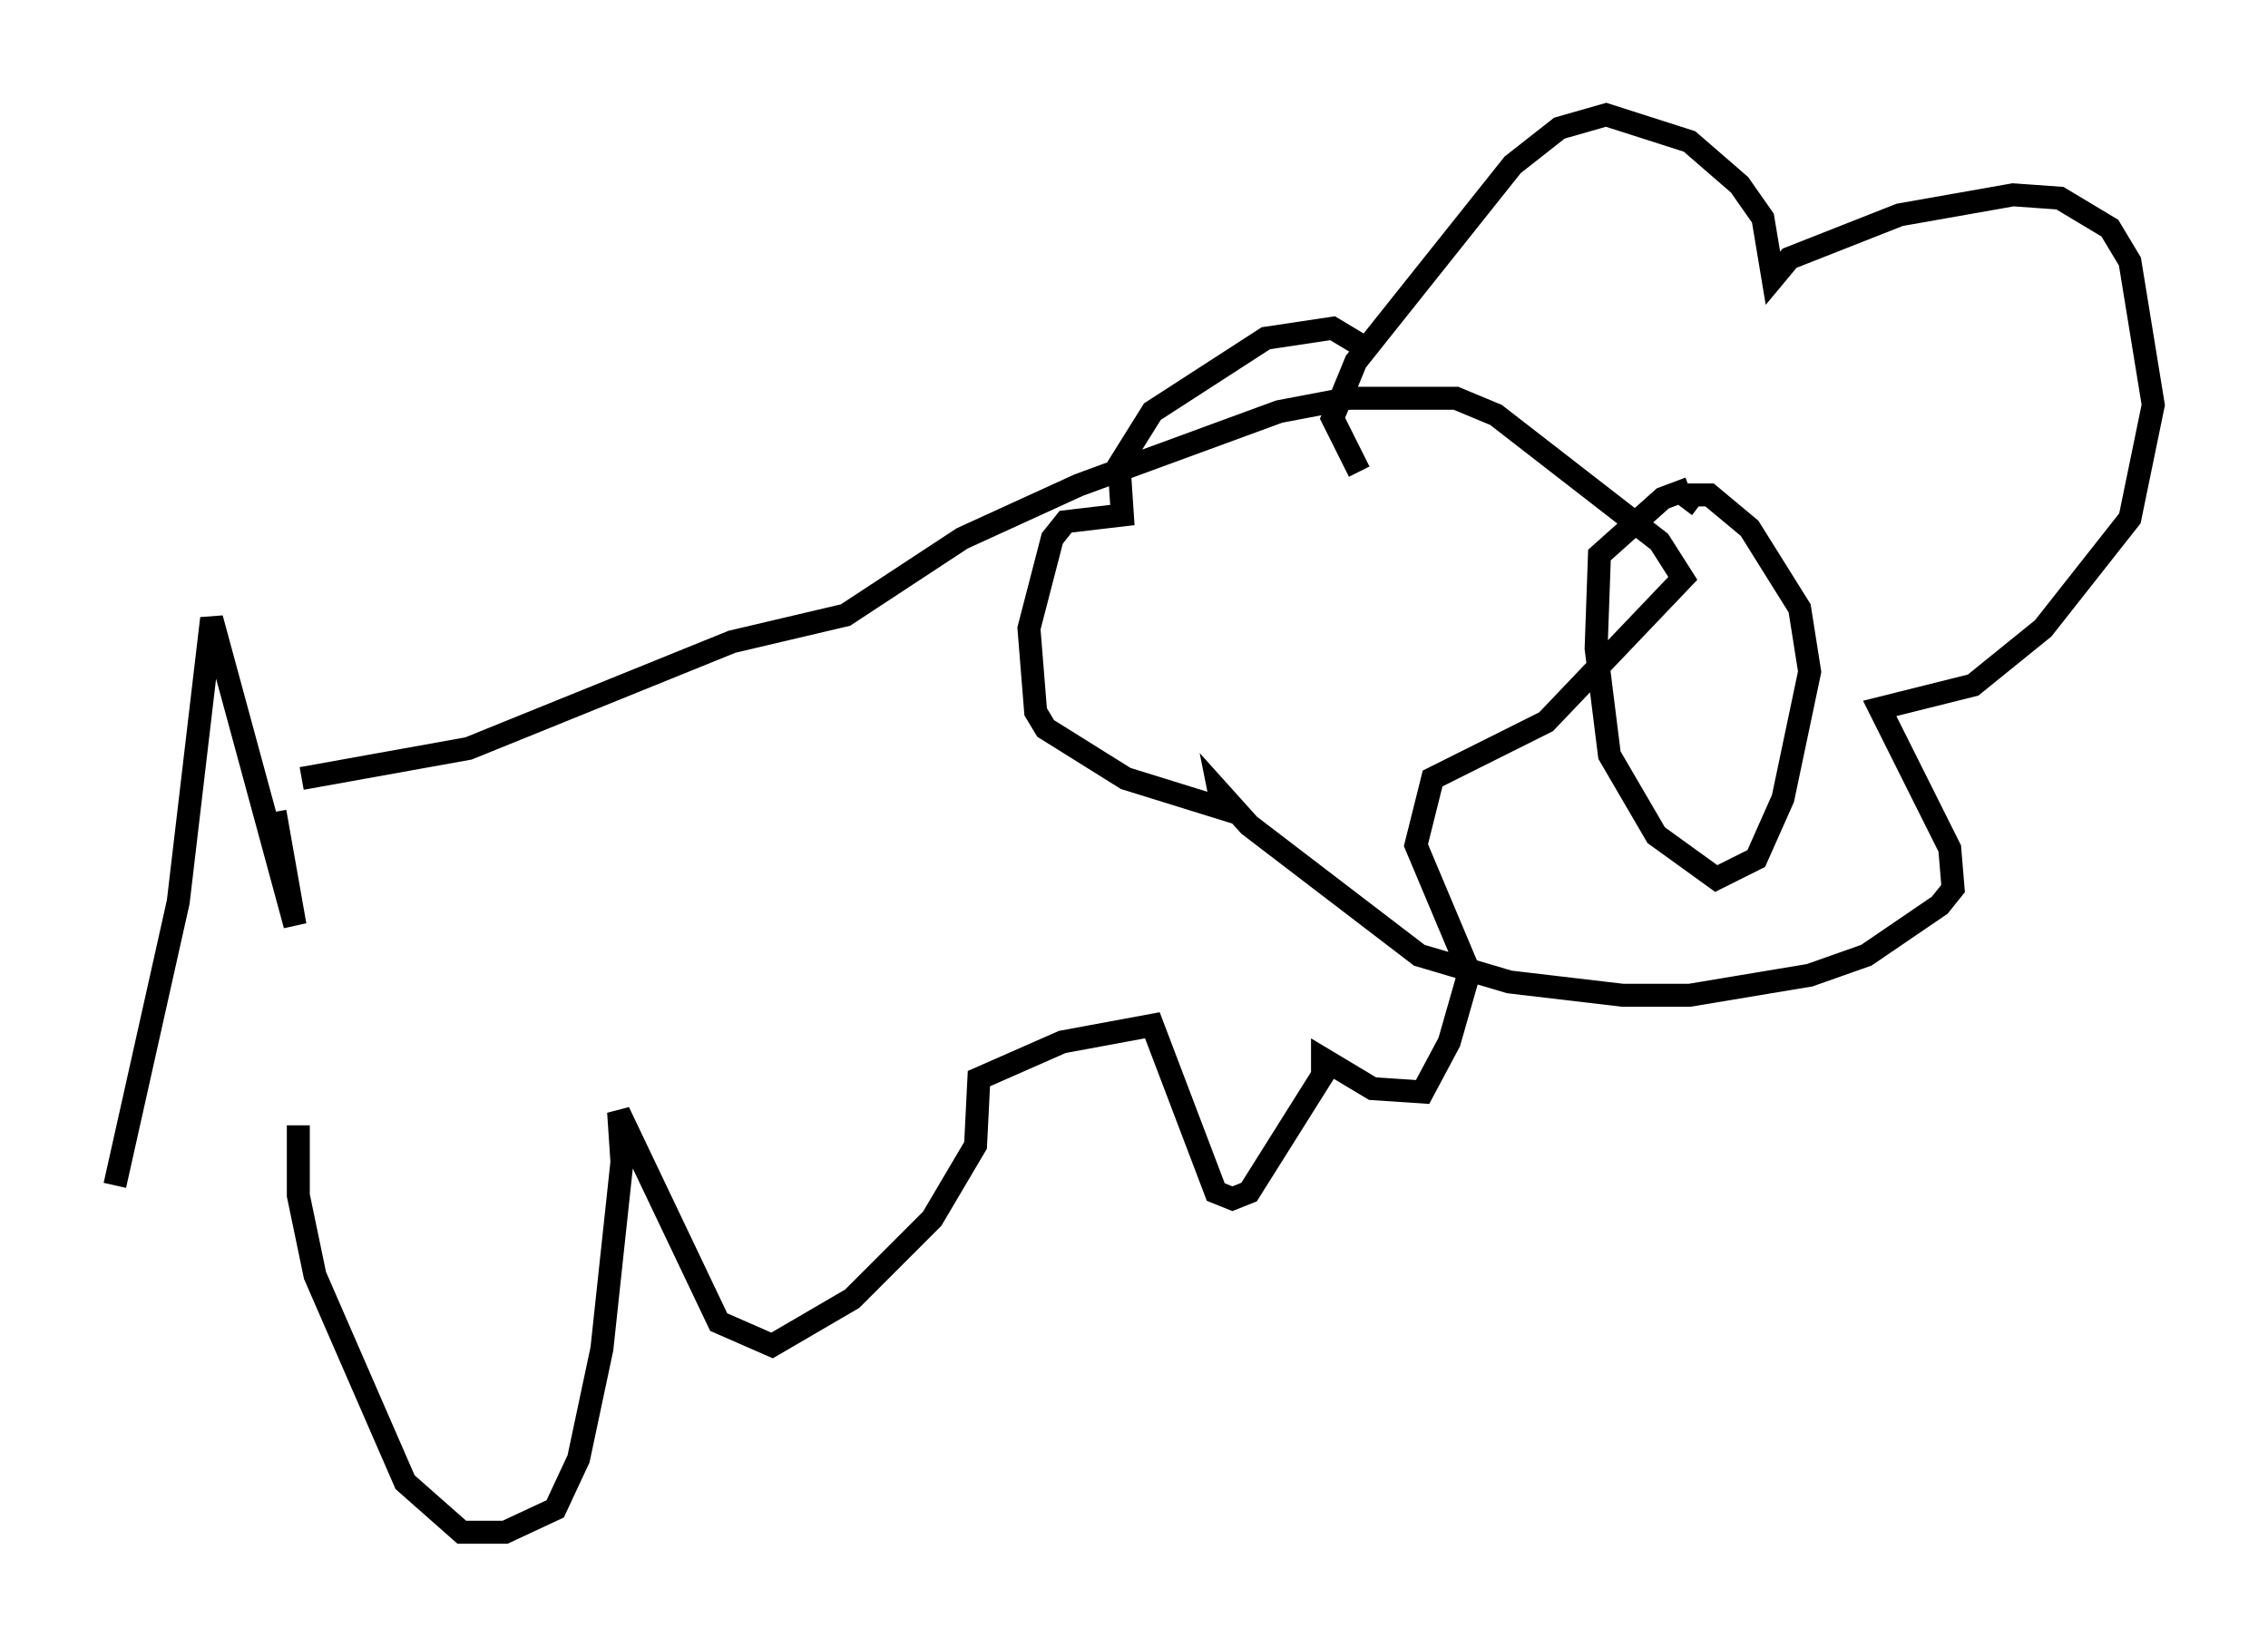 <?xml version="1.0" encoding="utf-8" ?>
<svg baseProfile="full" height="71.732" version="1.1" width="98.748" xmlns="http://www.w3.org/2000/svg" xmlns:ev="http://www.w3.org/2001/xml-events" xmlns:xlink="http://www.w3.org/1999/xlink"><defs /><rect fill="white" height="71.732" width="98.748" x="0" y="0" /><path d="M14.296, 40.151 m-1.307, 8.86 l0.0, 3.05 0.726, 3.486 l3.922, 9.006 2.469, 2.179 l1.888, 0.0 2.179, -1.017 l1.017, -2.179 1.017, -4.793 l0.872, -8.134 -0.145, -2.179 l4.358, 9.151 2.324, 1.017 l3.486, -2.034 3.486, -3.486 l1.888, -3.196 0.145, -2.905 l3.631, -1.598 3.922, -0.726 l2.76, 7.263 0.726, 0.291 l0.726, -0.291 3.196, -5.084 l0.0, -0.726 2.179, 1.307 l2.179, 0.145 1.162, -2.179 l0.872, -3.05 -2.324, -5.52 l0.726, -2.905 4.939, -2.469 l5.955, -6.246 -1.017, -1.598 l-7.117, -5.52 -1.743, -0.726 l-4.648, 0.0 -3.05, 0.581 l-8.715, 3.196 -5.084, 2.324 l-5.084, 3.341 -4.939, 1.162 l-11.475, 4.648 -7.263, 1.307 m-1.162, 1.453 l0.872, 4.939 -3.631, -13.363 l-1.453, 12.346 -2.76, 12.346 m54.179, -31.084 l-1.162, -2.324 1.017, -2.469 l6.827, -8.57 2.034, -1.598 l2.034, -0.581 3.631, 1.162 l2.179, 1.888 1.017, 1.453 l0.436, 2.615 0.726, -0.872 l4.793, -1.888 4.939, -0.872 l2.034, 0.145 2.179, 1.307 l0.872, 1.453 1.017, 6.246 l-1.017, 4.939 -3.777, 4.793 l-3.05, 2.469 -4.067, 1.017 l3.05, 6.101 0.145, 1.743 l-0.581, 0.726 -3.196, 2.179 l-2.469, 0.872 -5.229, 0.872 l-2.905, 0.0 -4.939, -0.581 l-3.922, -1.162 -7.408, -5.665 l-1.307, -1.453 0.145, 0.726 l-4.212, -1.307 -3.486, -2.179 l-0.436, -0.726 -0.291, -3.631 l1.017, -3.922 0.581, -0.726 l2.469, -0.291 -0.145, -2.179 l1.453, -2.324 4.939, -3.196 l2.905, -0.436 1.453, 0.872 m14.089, 6.101 l-1.162, 0.436 -2.76, 2.469 l-0.145, 4.067 0.581, 4.648 l2.034, 3.486 2.615, 1.888 l1.743, -0.872 1.162, -2.615 l1.162, -5.52 -0.436, -2.76 l-2.179, -3.486 -1.743, -1.453 l-0.726, 0.0 -0.436, 0.581 m-0.291, 2.905 l0.0, 0.0 " fill="none" stroke="black" stroke-width="1" /></svg>